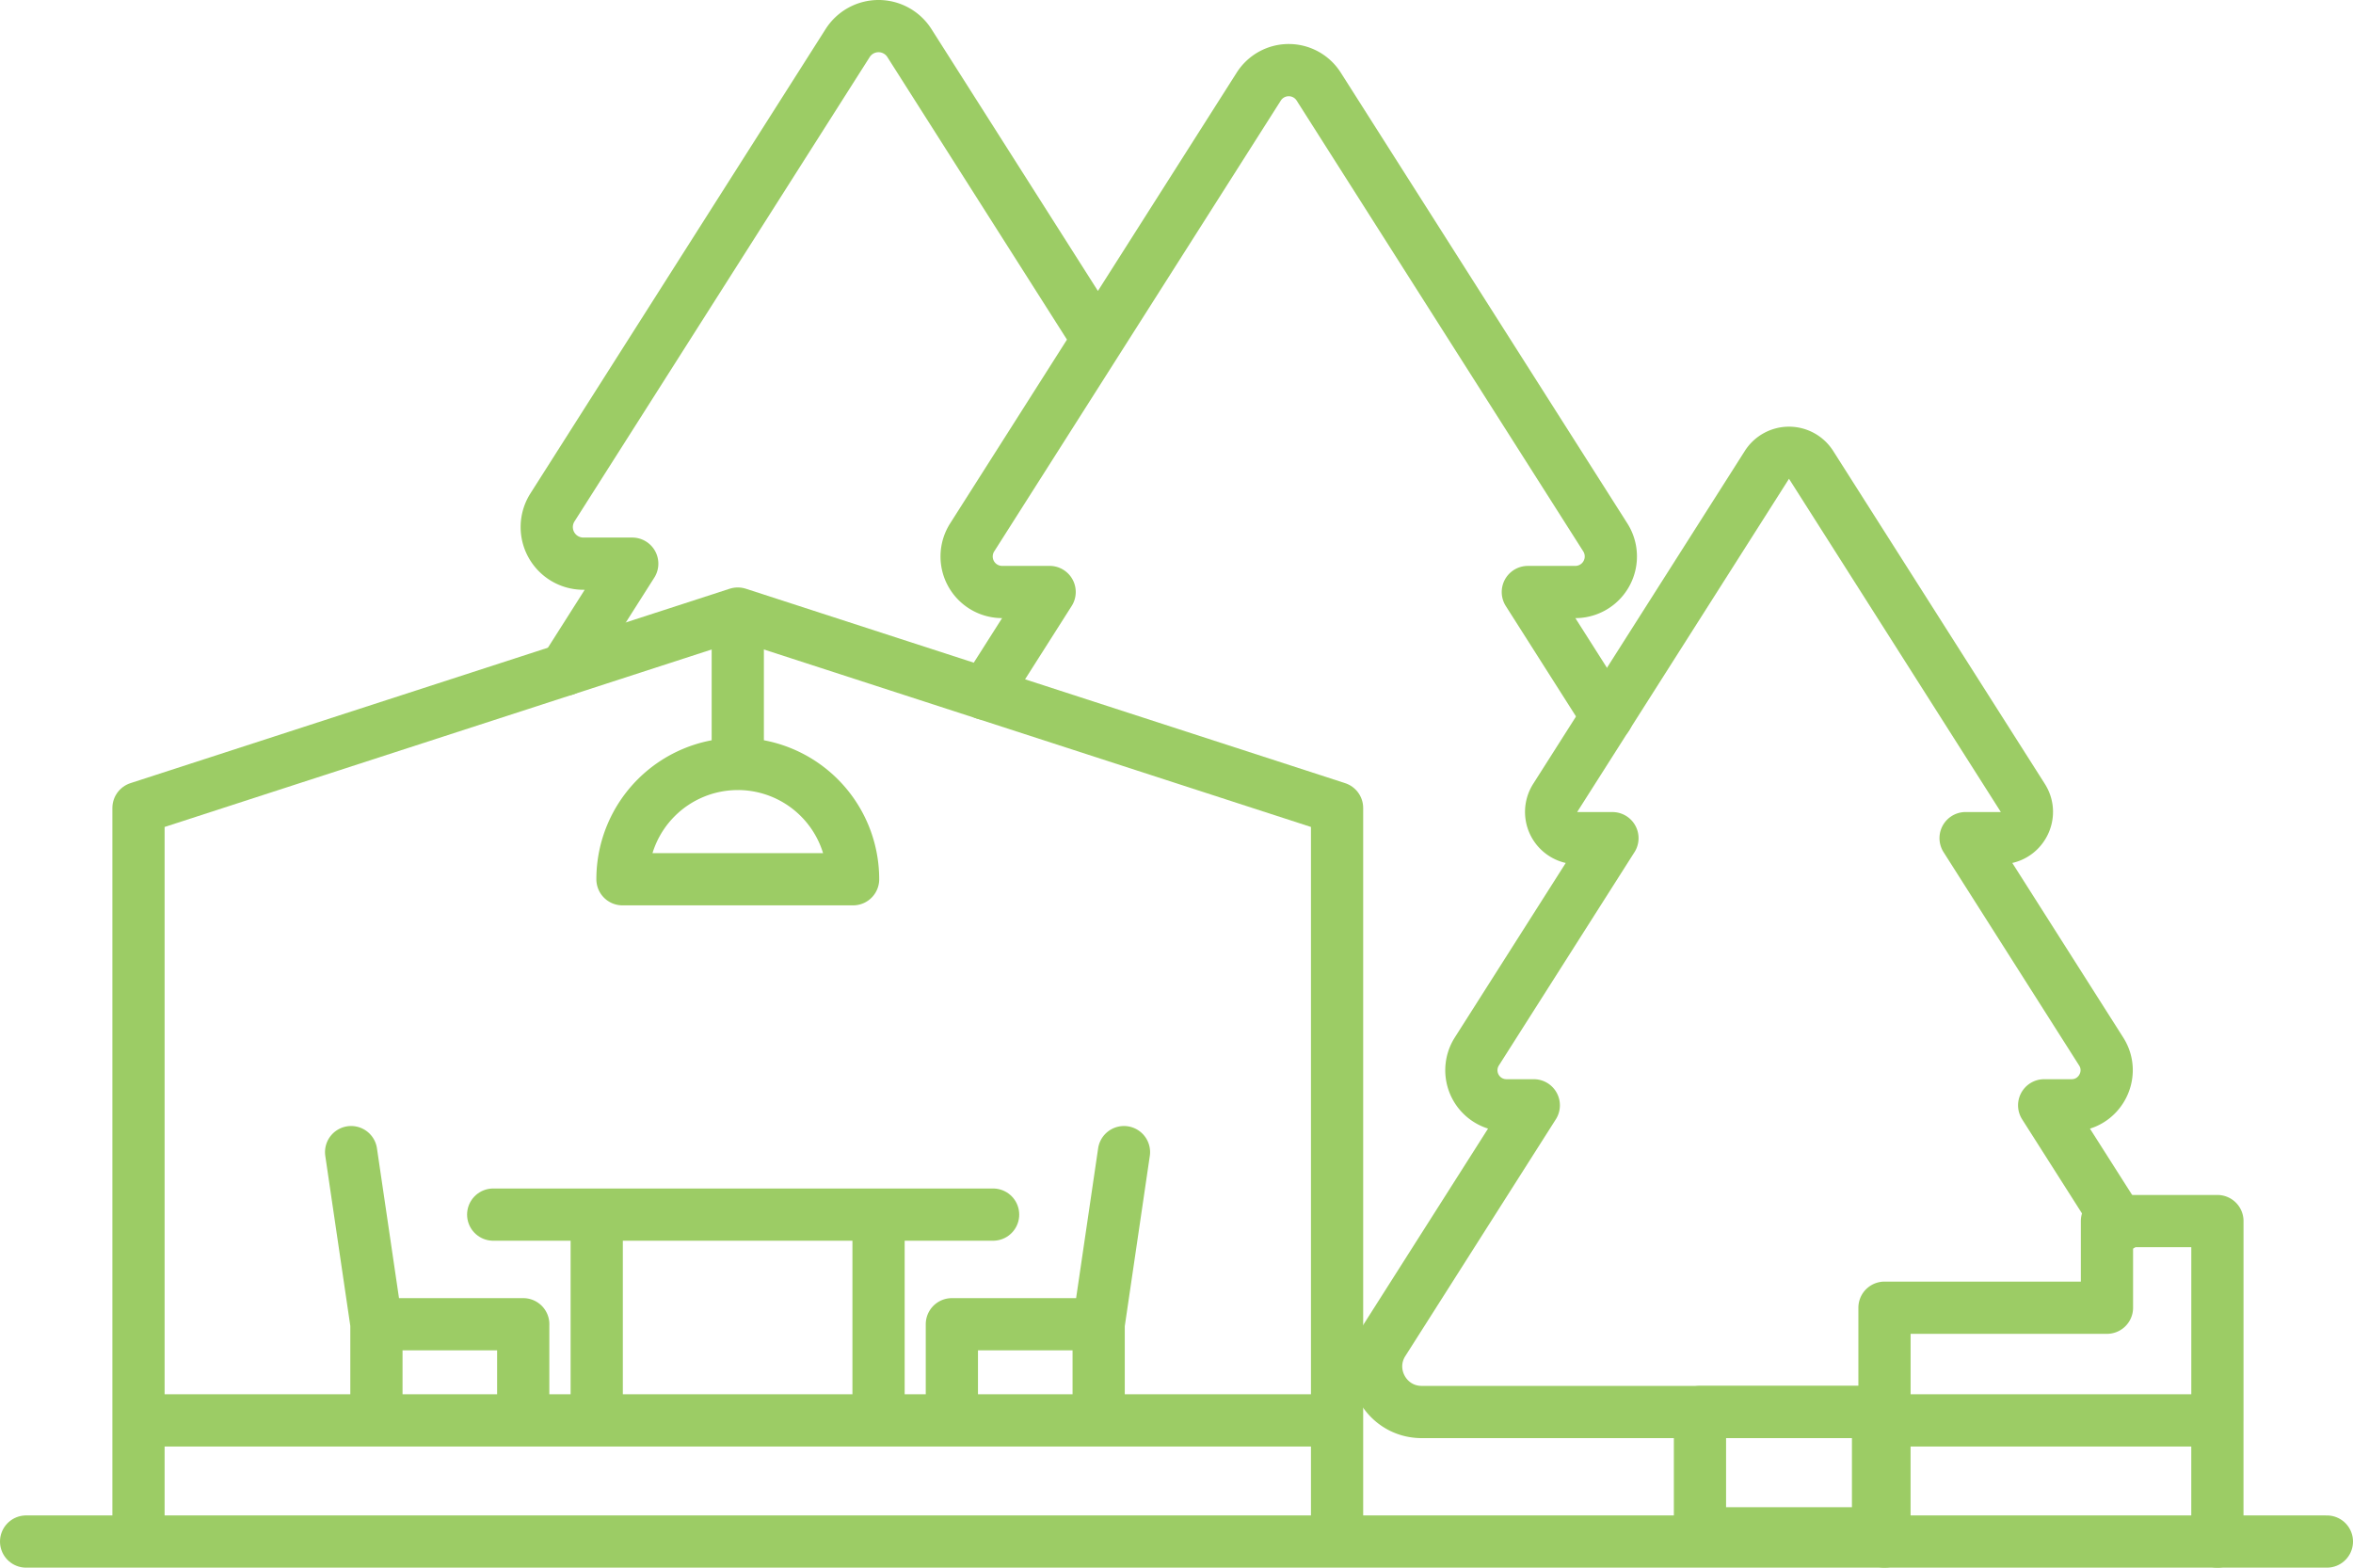 <svg xmlns="http://www.w3.org/2000/svg" viewBox="0 0 112.642 75.048" height="75.048" width="112.642"><defs><clipPath id="a"><path d="M0 60.038h90.114V0H0v60.038z"/></clipPath></defs><g clip-path="url(#a)" transform="matrix(1.25 0 0 -1.25 0 75.048)" fill="none" stroke="#9ccc65" stroke-width="2" stroke-linecap="round" stroke-linejoin="round" stroke-miterlimit="10"><path d="M61.545 32.595l-3.033 4.77h1.818a1.362 1.362 0 0 1 1.149 2.092L50.503 56.722a1.36 1.36 0 0 1-2.296 0L37.232 39.457a1.36 1.36 0 0 1 1.148-2.091h1.818l-2.477-3.897m4.311 13.587l-7.204 11.333a1.401 1.401 0 0 1-2.365 0L21.157 40.604a1.402 1.402 0 0 1 1.184-2.153h1.872l-2.579-4.06"/><path d="M81.216 13.101l-2.93 4.606h1.05c1.059 0 1.7 1.17 1.133 2.062l-5.192 8.17h1.342c.792 0 1.273.874.848 1.543l-8.105 12.75a1.005 1.005 0 0 1-1.696 0l-8.105-12.75a1.005 1.005 0 0 1 .848-1.544h1.343l-5.193-8.169a1.342 1.342 0 0 1 1.133-2.062h1.048l-5.763-9.066c-.738-1.16.096-2.68 1.47-2.68h17.724"/><path d="M71.924 1.315h-6.82v4.646h6.82V1.315zM28.255 36.54L5.304 29.094V1h45.902v28.094L28.255 36.54zM1 1h88.114M51.206 5.64H5.304m13.584 7.881h19.145M22.853 5.93v7.591M33.646 5.93v7.591"/><path d="M13.447 15.914l.97-6.592h5.622m-5.623 0V5.929m5.622 3.393V5.929m23.007 9.985l-.969-6.592h-5.622m0 0V5.929m5.622 3.393V5.929M28.255 36.366v-5.383m0-.203a4.416 4.416 0 0 1-4.416-4.415h8.832a4.416 4.416 0 0 1-4.416 4.416zM72.17 1v5.481M84.92 1v5.481m-4.229 6.792V9.955h-8.52V5.64h12.75v7.633h-4.23z"/></g></svg>